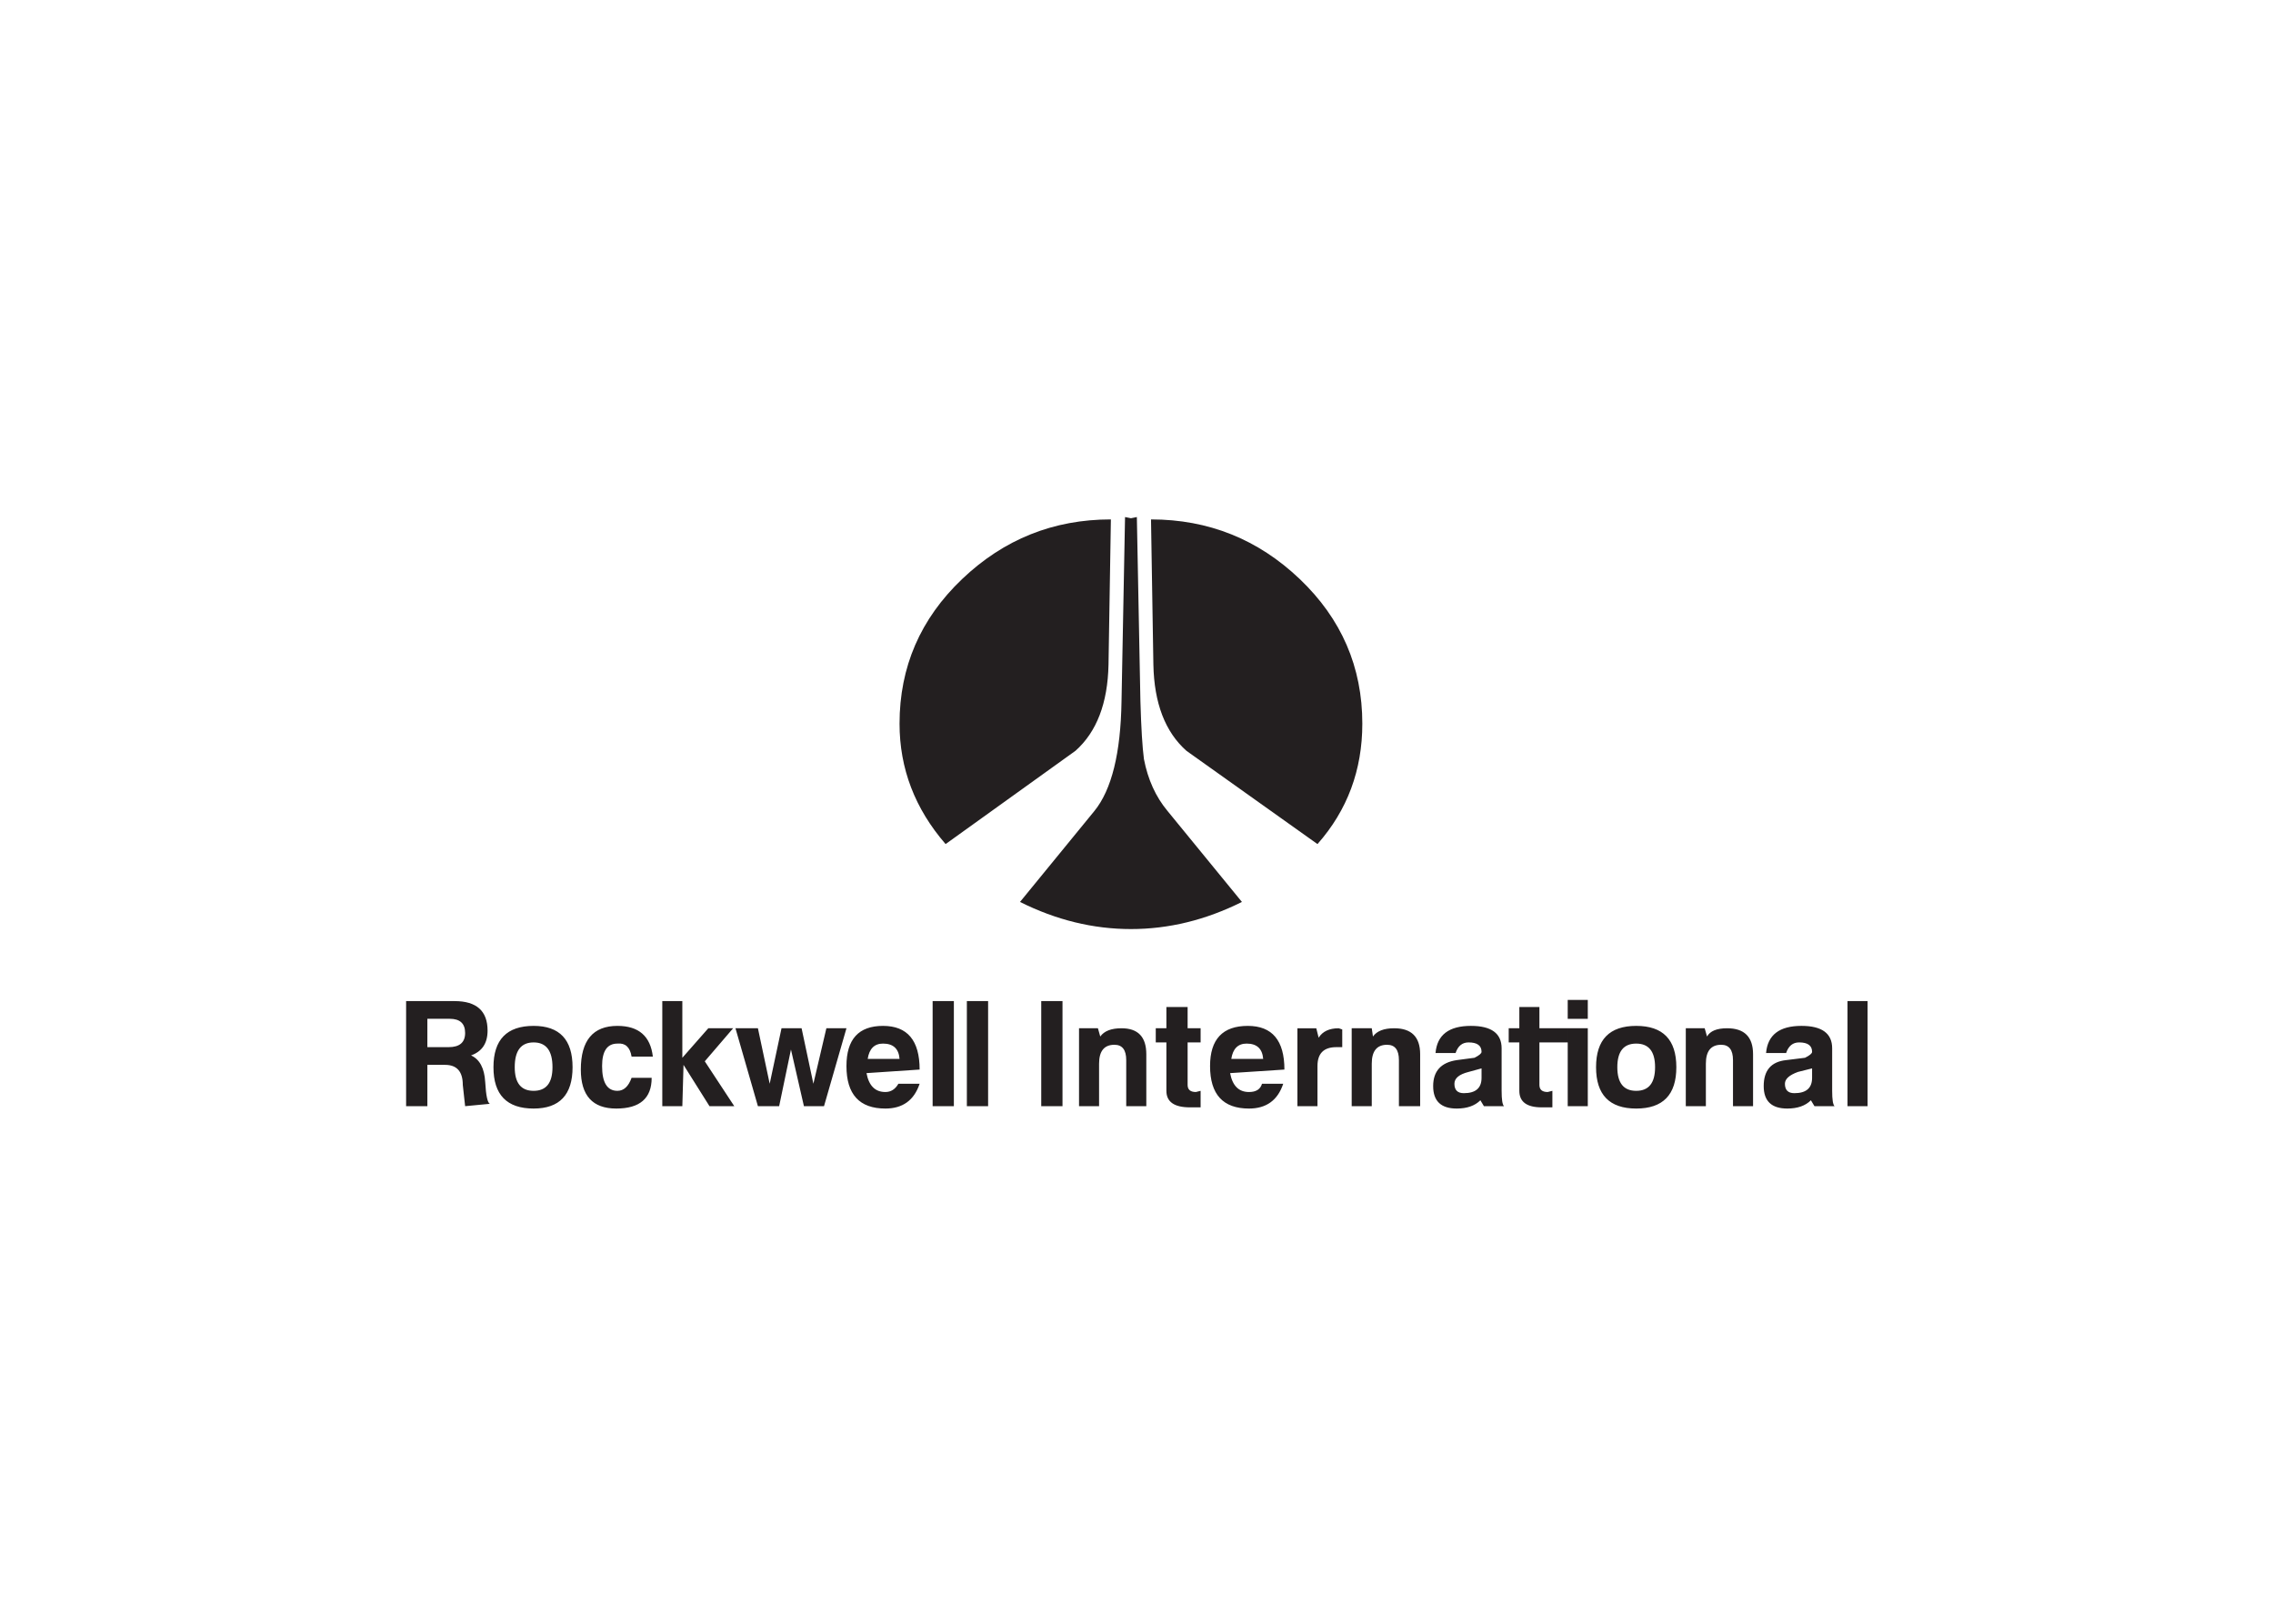 <svg clip-rule="evenodd" fill-rule="evenodd" stroke-linejoin="round" stroke-miterlimit="1.414" viewBox="0 0 560 400" xmlns="http://www.w3.org/2000/svg"><path d="m193.688 824.728h-3.192v-4.26h3.37c1.535 0 2.306.713 2.306 2.128 0 1.425-.829 2.132-2.484 2.132zm127.944-70.355c-6.268-5.974-13.724-8.964-22.36-8.964l.356 21.825c.116 5.797 1.772 10.114 4.969 12.954l19.697 14.018c4.494-5.083 6.741-11.12 6.741-18.099 0-8.516-3.138-15.76-9.403-21.734zm-50.753 0c-6.272 5.974-9.406 13.218-9.406 21.734 0 6.744 2.305 12.775 6.923 18.099l19.521-14.018c3.191-2.84 4.847-7.157 4.967-12.954l.356-21.825c-8.635 0-16.092 2.99-22.361 8.964zm30.881 34.865c-1.775-2.127-2.96-4.732-3.552-7.807-.235-1.773-.414-4.67-.529-8.694l-.535-27.684-.885.179-.891-.179-.529 27.684c-.12 7.807-1.483 13.309-4.082 16.501l-11.177 13.666c5.439 2.719 10.999 4.076 16.679 4.076 5.675 0 11.235-1.357 16.679-4.076zm63.168 28.39h-3.018v2.84h3.018zm42.057.179h-3.018v15.793h3.018zm-121.018 0h-3.196v15.793h3.196zm-11.182 0h-3.194v15.793h3.194zm-5.148 0h-3.192v15.793h3.192zm-37.441 9.049 4.261-4.967h-3.731l-3.904 4.437v-8.519h-3.013v15.793h3.013l.178-6.209 3.904 6.209h3.726zm-32.294 6.388c-.357-.116-.597-1.214-.713-3.283-.12-2.07-.828-3.398-2.127-3.99 1.656-.589 2.483-1.83 2.483-3.727 0-2.955-1.655-4.437-4.967-4.437h-7.278v15.793h3.196v-6.209h2.663c1.771 0 2.661 1.005 2.661 3.012l.352 3.197zm162.008-11.355h-4.255v-3.197h-3.018v3.197h-1.598v2.128h1.598v7.277c0 1.656 1.121 2.484 3.37 2.484h1.598v-2.484l-.708.178c-.828 0-1.242-.356-1.242-1.069v-6.386h4.255zm-55.182 9.405-.711.178c-.829 0-1.243-.356-1.243-1.069v-6.386h1.954v-2.128h-1.954v-3.197h-3.191v3.197h-1.598v2.128h1.598v7.277c0 1.656 1.179 2.484 3.547 2.484h1.598zm94.932 0v-6.388c0-2.247-1.538-3.374-4.61-3.374-3.317 0-5.093 1.362-5.325 4.083h3.014c.356-1.065 1.006-1.598 1.954-1.598 1.301 0 1.95.476 1.95 1.419 0 .241-.356.535-1.064.89l-2.84.352c-2.249.24-3.369 1.54-3.369 3.904 0 2.253 1.179 3.375 3.547 3.375 1.536 0 2.72-.416 3.548-1.243l.534.886h3.018c-.24-.237-.357-1.005-.357-2.306zm-11.89-5.501c0-2.601-1.303-3.904-3.903-3.904-1.539 0-2.547.414-3.018 1.241l-.351-1.241h-2.839v11.711h3.018v-6.388c0-1.892.765-2.84 2.305-2.84 1.18 0 1.771.77 1.771 2.306v6.922h3.017zm-17.563-4.261c-4.024 0-6.037 2.07-6.037 6.21 0 4.144 2.013 6.215 6.037 6.215 4.02 0 6.031-2.071 6.031-6.215 0-4.14-2.011-6.21-6.031-6.21zm-7.279.357h-3.018v11.711h3.018zm-12.953 9.405v-6.388c0-2.247-1.54-3.374-4.611-3.374-3.317 0-5.094 1.362-5.324 4.083h3.013c.356-1.065 1.006-1.598 1.955-1.598 1.299 0 1.949.476 1.949 1.419 0 .241-.357.535-1.063.89l-2.662.352c-2.369.356-3.548 1.661-3.548 3.904 0 2.253 1.179 3.375 3.548 3.375 1.535 0 2.72-.416 3.551-1.243l.53.886h3.019c-.242-.237-.357-1.005-.357-2.306zm-12.246-5.501c0-2.601-1.305-3.904-3.904-3.904-1.541 0-2.605.414-3.191 1.241l-.179-1.241h-3.017v11.711h3.017v-6.388c0-1.892.765-2.84 2.307-2.84 1.183 0 1.775.77 1.775 2.306v6.922h3.192zm-11.711-3.726-.53-.178c-1.425 0-2.43.476-3.018 1.42l-.355-1.42h-2.836v11.711h3.015v-6.031c0-1.892.941-2.841 2.838-2.841h.886zm-8.693 6.03c0-4.374-1.833-6.565-5.501-6.565-3.784 0-5.676 2.012-5.676 6.037 0 4.26 1.95 6.388 5.854 6.388 2.6 0 4.317-1.243 5.145-3.728h-3.19c-.242.83-.892 1.243-1.955 1.243-1.54 0-2.484-.943-2.84-2.84zm-20.76-2.304c0-2.601-1.243-3.904-3.726-3.904-1.541 0-2.605.414-3.197 1.241l-.351-1.241h-2.84v11.711h3.013v-6.388c0-1.892.77-2.84 2.311-2.84 1.18 0 1.771.77 1.771 2.306v6.922h3.019zm-37.265 4.436c-.477.83-1.127 1.243-1.954 1.243-1.541 0-2.485-.943-2.841-2.84l7.986-.535c0-4.374-1.834-6.565-5.502-6.565s-5.497 2.012-5.497 6.037c0 4.26 1.95 6.388 5.854 6.388 2.598 0 4.317-1.243 5.145-3.728zm-10.826-8.34-1.954 8.34-1.772-8.34h-3.018l-1.777 8.34-1.77-8.34h-3.375l3.375 11.711h3.191l1.776-8.516 1.949 8.516h3.019l3.374-11.711zm-31.41-.357c-3.667 0-5.501 2.191-5.501 6.565 0 3.909 1.772 5.86 5.324 5.86 3.548 0 5.323-1.536 5.323-4.617h-3.018c-.471 1.305-1.184 1.954-2.128 1.954-1.539 0-2.305-1.241-2.305-3.725 0-2.249.766-3.376 2.305-3.376 1.185-.114 1.893.535 2.128 1.955h3.197c-.357-3.075-2.133-4.616-5.325-4.616zm-12.597 0c-4.023 0-6.036 2.07-6.036 6.21 0 4.144 2.013 6.215 6.036 6.215 3.9 0 5.854-2.071 5.854-6.215 0-4.14-1.954-6.21-5.854-6.21zm104.872 4.967c.236-1.535 1.006-2.306 2.306-2.306 1.54 0 2.369.771 2.489 2.306zm-54.656 0c.236-1.535 1.006-2.306 2.306-2.306 1.54 0 2.368.771 2.484 2.306zm-50.216 4.795c-1.896 0-2.839-1.184-2.839-3.552 0-2.484.943-3.725 2.839-3.725 1.888 0 2.836 1.241 2.836 3.725 0 2.368-.948 3.552-2.836 3.552zm165.74 0c-1.897 0-2.84-1.184-2.84-3.552 0-2.363.943-3.549 2.84-3.549 1.887 0 2.835 1.186 2.835 3.549 0 2.368-.948 3.552-2.835 3.552zm23.773.352c-.948 0-1.42-.472-1.42-1.417 0-.711.65-1.303 1.955-1.775l2.128-.534v1.42c0 1.541-.891 2.306-2.663 2.306zm-49.686 0c-.942 0-1.415-.472-1.415-1.417 0-.827.709-1.419 2.129-1.775l1.949-.534v1.42c0 1.541-.89 2.306-2.663 2.306" fill="#231f20" transform="matrix(1.639 0 0 1.639 -206.931 -1093.77)"/></svg>